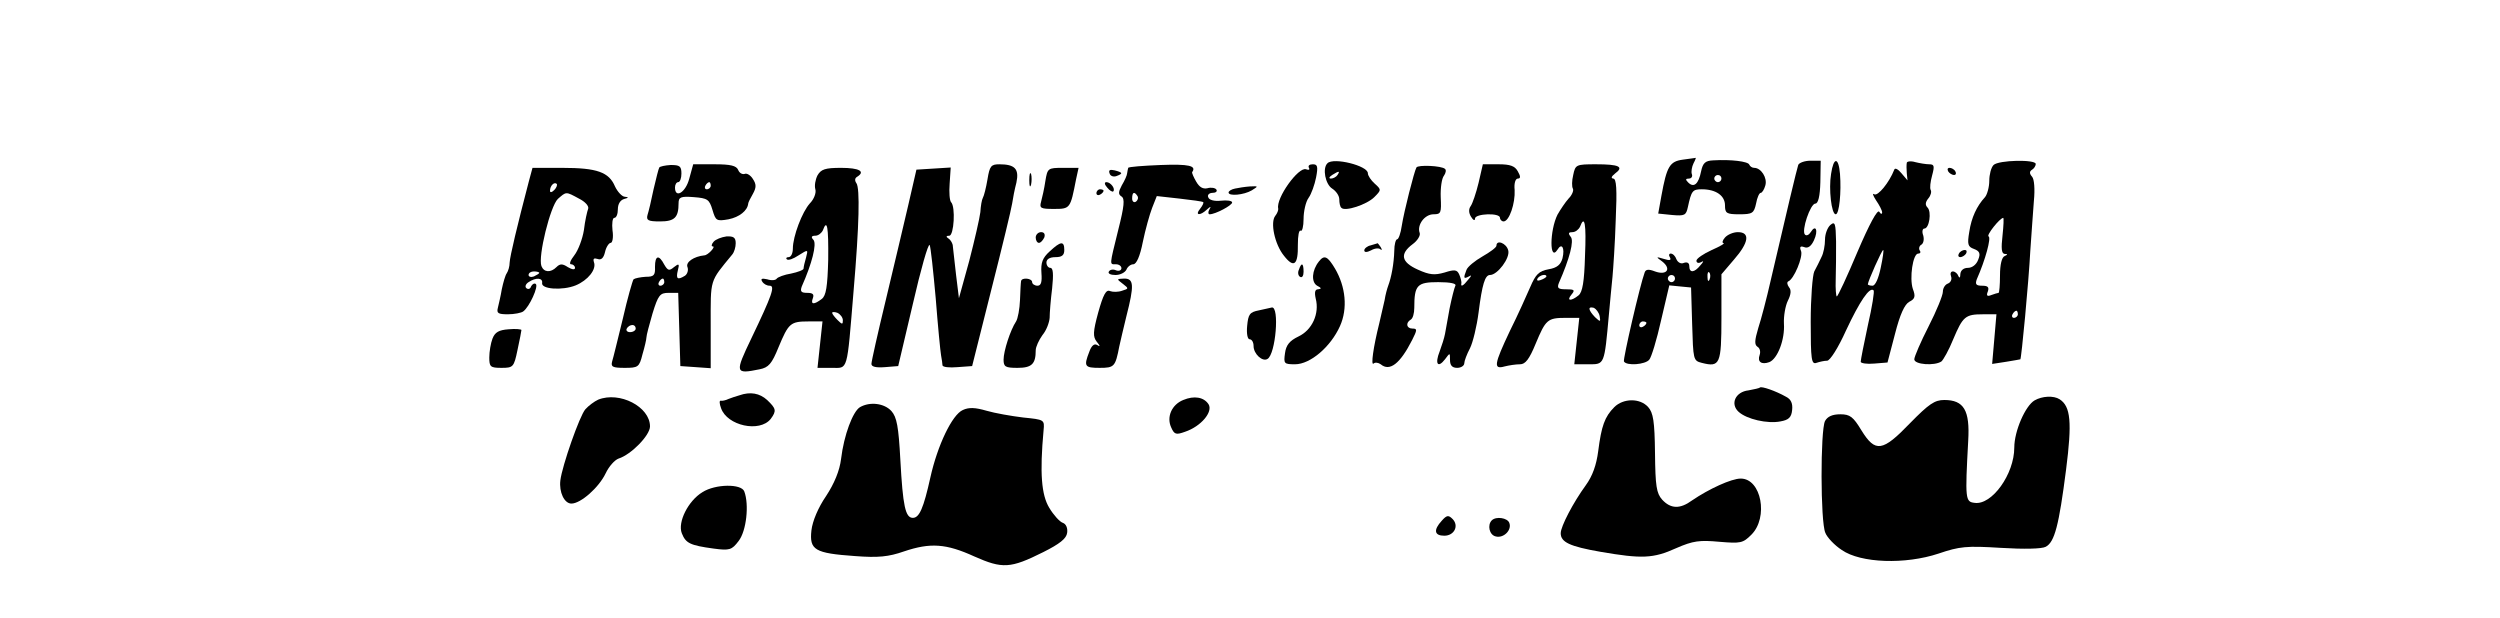  <svg version="1.0" xmlns="http://www.w3.org/2000/svg" width="700pt" height="173pt" viewBox="0 0 700 173" preserveAspectRatio="xMidYMid meet">
<g transform="translate(0,173) scale(0.1,-0.1)" fill="#000000" stroke="none">
<path d="M4712 1283 c-37 -5 -45 -19 -60 -101 l-9 -50 39 -4 c35 -3 39 -1 44
22 10 46 13 50 39 50 40 0 65 -18 65 -45 0 -22 4 -25 40 -25 37 0 41 3 47 30
3 17 9 30 13 30 4 0 10 10 13 21 6 21 -12 49 -31 49 -6 0 -12 4 -14 9 -3 9
-51 15 -101 12 -22 -1 -29 -7 -34 -31 -7 -35 -20 -47 -36 -31 -8 8 -8 11 2 11
7 0 11 6 8 13 -2 6 0 20 5 30 5 9 7 16 6 15 -2 0 -18 -3 -36 -5z m108 -53 c0
-5 -4 -10 -10 -10 -5 0 -10 5 -10 10 0 6 5 10 10 10 6 0 10 -4 10 -10z"></path>
<path d="M3717 1273 c-15 -14 -6 -59 13 -71 11 -7 20 -20 20 -30 0 -10 2 -21
6 -24 10 -11 71 9 92 30 20 20 20 21 1 38 -10 9 -19 22 -19 29 0 21 -96 45
-113 28z m28 -33 c-3 -5 -12 -10 -18 -10 -7 0 -6 4 3 10 19 12 23 12 15 0z"></path>
<path d="M5035 1268 c-4 -12 -32 -129 -77 -323 -11 -49 -27 -110 -35 -134 -10
-34 -11 -46 -2 -52 7 -4 9 -14 6 -23 -7 -19 5 -28 27 -20 23 9 44 63 41 108
-1 21 4 50 11 64 9 18 10 30 3 38 -5 7 -6 14 -2 16 16 6 42 69 36 85 -5 12 -2
15 9 11 10 -4 19 2 27 19 13 28 5 46 -9 23 -5 -8 -12 -11 -16 -7 -11 10 15 87
29 87 8 0 13 21 14 60 l1 60 -29 0 c-16 0 -32 -6 -34 -12z"></path>
<path d="M5127 1243 c-7 -42 1 -113 13 -113 10 0 16 62 12 113 -4 48 -18 48
-25 0z"></path>
<path d="M5339 1274 c-1 -5 -1 -18 0 -29 l2 -20 -17 20 c-9 11 -18 16 -20 10
-14 -36 -46 -75 -56 -69 -6 4 -4 -3 5 -17 9 -13 17 -28 17 -34 0 -5 -4 -5 -8
2 -5 8 -28 -35 -61 -112 -29 -69 -55 -125 -58 -125 -2 0 -4 21 -3 48 1 26 1
73 1 106 -1 51 -3 57 -16 46 -8 -7 -15 -25 -15 -41 0 -16 -4 -38 -10 -49 -5
-11 -14 -29 -20 -40 -5 -11 -10 -74 -10 -141 0 -106 2 -120 16 -115 9 3 22 6
30 6 8 0 31 36 53 85 38 81 66 123 77 112 3 -2 -4 -46 -16 -98 -11 -51 -20
-97 -20 -102 0 -4 17 -7 38 -5 l37 3 21 80 c14 55 27 83 40 90 16 8 18 15 10
36 -10 30 0 99 15 99 6 0 8 4 4 9 -3 5 -1 13 5 16 6 4 8 15 5 26 -4 10 -2 19
3 19 14 0 21 47 9 59 -7 7 -6 15 2 25 7 8 10 19 7 24 -3 5 -1 23 4 41 7 26 6
31 -8 31 -9 0 -27 3 -39 6 -13 4 -24 2 -24 -2z m-73 -294 c-6 -29 -15 -50 -23
-50 -7 0 -13 2 -13 4 0 8 39 96 43 96 2 0 -1 -22 -7 -50z"></path>
<path d="M5582 1268 c-7 -7 -12 -27 -12 -44 0 -18 -6 -39 -12 -46 -23 -25 -38
-57 -44 -97 -6 -35 -4 -42 13 -48 16 -6 19 -13 12 -30 -5 -14 -17 -23 -29 -23
-12 0 -20 -7 -21 -17 0 -11 -3 -13 -6 -5 -2 6 -9 12 -15 12 -6 0 -8 -6 -5 -14
3 -8 -1 -17 -9 -20 -8 -3 -14 -13 -14 -23 0 -10 -18 -54 -40 -97 -22 -43 -40
-85 -40 -92 0 -15 57 -19 76 -6 5 4 21 32 33 62 27 64 34 70 83 70 l38 0 -6
-70 -6 -69 39 6 c21 3 39 7 40 7 3 3 23 212 28 306 3 47 8 109 10 139 3 31 1
59 -5 66 -8 9 -8 15 0 20 5 3 10 10 10 16 0 13 -104 11 -118 -3z m25 -198 c-4
-35 -3 -50 6 -51 9 0 9 -2 0 -6 -8 -3 -13 -24 -13 -54 0 -27 -2 -49 -4 -49 -2
0 -12 -3 -20 -6 -12 -5 -15 -2 -10 10 4 12 0 16 -16 16 -17 0 -20 4 -15 18 24
54 41 117 33 120 -7 3 31 51 41 52 2 0 1 -22 -2 -50z m43 -220 c0 -5 -5 -10
-11 -10 -5 0 -7 5 -4 10 3 6 8 10 11 10 2 0 4 -4 4 -10z"></path>
<path d="M1846 1261 c-2 -3 -9 -31 -16 -61 -6 -30 -14 -63 -17 -72 -4 -15 2
-18 35 -18 41 0 52 11 52 51 0 17 6 20 43 17 38 -3 43 -6 52 -36 9 -30 11 -32
45 -26 30 6 53 24 55 44 0 3 6 15 13 27 10 18 10 27 0 42 -6 10 -17 17 -23 14
-7 -2 -15 3 -18 11 -5 12 -21 16 -66 16 l-60 0 -11 -40 c-10 -39 -40 -57 -40
-25 0 8 4 15 9 15 5 0 9 11 9 24 0 21 -5 24 -30 24 -16 -1 -30 -4 -32 -7z
m144 -51 c0 -5 -5 -10 -11 -10 -5 0 -7 5 -4 10 3 6 8 10 11 10 2 0 4 -4 4 -10z"></path>
<path d="M2765 1228 c-4 -24 -10 -47 -13 -52 -3 -5 -6 -23 -7 -40 -2 -17 -16
-78 -31 -136 l-29 -105 -8 65 c-4 36 -8 72 -9 80 0 8 -6 18 -12 22 -8 5 -7 8
2 8 13 0 18 81 5 94 -4 4 -6 27 -4 52 l3 45 -48 -3 -48 -3 -23 -100 c-13 -55
-41 -175 -63 -266 -22 -91 -40 -171 -40 -178 0 -8 13 -11 38 -9 l37 3 41 174
c22 96 43 170 47 165 3 -5 10 -72 17 -149 6 -77 13 -149 15 -160 2 -11 4 -24
4 -28 1 -5 19 -7 42 -5 l41 3 54 215 c30 118 56 226 58 240 2 14 7 40 12 59 8
38 -4 51 -48 51 -23 0 -27 -5 -33 -42z"></path>
<path d="M3159 1260 c-1 -3 -2 -9 -3 -15 0 -5 -7 -21 -15 -34 -10 -19 -10 -25
-1 -31 10 -6 8 -27 -9 -94 -25 -102 -25 -96 -6 -96 8 0 15 -5 15 -11 0 -6 -7
-9 -15 -6 -8 4 -17 2 -20 -3 -4 -6 5 -10 18 -10 14 0 27 7 31 15 3 8 12 15 19
15 9 0 19 22 27 63 7 34 19 77 26 95 l13 33 63 -7 c35 -4 65 -8 67 -10 2 -2
-2 -10 -9 -19 -15 -18 0 -20 19 -2 11 10 13 10 7 0 -4 -7 -3 -13 1 -13 16 0
63 25 63 33 0 5 -14 7 -32 5 -18 -2 -33 2 -35 10 -3 6 3 12 12 12 9 0 14 4 11
9 -3 5 -15 7 -25 4 -13 -3 -23 3 -32 19 -7 12 -12 24 -11 26 13 18 -9 23 -88
20 -49 -2 -90 -5 -91 -8z m26 -79 c3 -5 1 -12 -5 -16 -5 -3 -10 1 -10 9 0 18
6 21 15 7z"></path>
<path d="M3665 1260 c3 -5 0 -7 -8 -4 -21 8 -85 -81 -78 -110 1 -4 -3 -14 -8
-20 -15 -18 -2 -80 24 -112 28 -36 40 -26 39 31 0 25 3 42 8 39 4 -3 8 12 8
33 0 21 6 48 14 59 8 11 17 37 21 57 6 31 4 37 -9 37 -10 0 -14 -4 -11 -10z"></path>
<path d="M3966 1261 c-6 -10 -35 -124 -41 -163 -3 -21 -9 -38 -13 -38 -4 0 -8
-15 -8 -32 -1 -36 -8 -74 -17 -98 -3 -8 -8 -26 -10 -40 -3 -14 -10 -43 -15
-65 -17 -68 -24 -120 -16 -113 4 4 13 3 20 -2 25 -21 54 1 88 68 14 28 15 32
1 32 -17 0 -20 16 -5 25 6 3 10 18 10 33 0 64 8 72 67 72 34 0 52 -4 48 -10
-3 -6 -10 -34 -16 -63 -5 -28 -11 -61 -13 -72 -2 -11 -9 -33 -15 -49 -14 -35
-5 -48 15 -22 14 19 14 19 14 -2 0 -15 6 -22 20 -22 11 0 20 6 20 13 0 6 7 25
16 42 8 16 19 61 24 100 10 79 18 105 32 105 21 0 57 48 51 69 -5 20 -33 31
-33 13 0 -5 -18 -18 -39 -30 -21 -12 -42 -29 -45 -38 -9 -23 -8 -26 7 -18 8 5
8 2 -2 -9 -14 -18 -22 -22 -19 -9 0 4 -2 14 -6 23 -6 14 -13 15 -41 6 -28 -8
-42 -7 -75 8 -47 21 -51 44 -15 71 14 10 23 25 20 32 -8 22 14 52 39 52 21 0
22 4 20 48 -1 26 3 53 9 60 5 7 7 16 3 19 -9 9 -76 12 -80 4z"></path>
<path d="M4140 1218 c-7 -29 -17 -58 -22 -65 -6 -8 -6 -19 1 -30 6 -10 11 -12
11 -5 0 14 70 17 70 2 0 -5 5 -10 10 -10 16 0 33 51 31 88 -2 18 2 32 9 32 8
0 8 6 0 20 -8 15 -21 20 -54 20 l-44 0 -12 -52z"></path>
<path d="M4405 1240 c-4 -16 -4 -33 -1 -38 3 -5 -2 -18 -12 -28 -9 -10 -23
-31 -31 -45 -22 -44 -23 -134 0 -98 12 20 21 5 14 -24 -5 -18 -15 -27 -39 -31
-27 -5 -36 -14 -51 -49 -10 -23 -35 -79 -57 -123 -45 -95 -47 -109 -15 -100
12 3 31 6 43 6 15 0 26 14 44 58 28 67 33 72 84 72 l38 0 -7 -65 -7 -65 40 0
c45 0 44 -3 57 140 3 36 8 83 10 105 2 22 7 93 9 158 4 88 2 117 -7 117 -7 1
-5 6 5 14 26 19 12 26 -53 26 -56 0 -58 -1 -64 -30z m33 -227 c-2 -72 -7 -101
-18 -110 -21 -17 -35 -16 -20 2 11 13 8 15 -15 15 -22 0 -26 3 -20 18 30 68
43 118 33 129 -8 10 -6 13 5 13 8 0 17 7 21 15 13 35 18 9 14 -82z m-108 -57
c0 -2 -7 -7 -16 -10 -8 -3 -12 -2 -9 4 6 10 25 14 25 6z m149 -111 c3 -17 2
-17 -13 -3 -19 20 -21 31 -3 26 6 -3 14 -13 16 -23z"></path>
<path d="M1481 1223 c-33 -126 -53 -210 -54 -228 0 -11 -4 -24 -8 -30 -4 -5
-10 -26 -14 -45 -3 -19 -9 -43 -11 -52 -4 -15 1 -18 28 -18 18 0 38 4 43 8 17
12 44 71 35 77 -4 3 -10 -1 -13 -7 -2 -7 -8 -9 -13 -5 -5 4 -2 12 6 17 21 14
40 12 38 -2 -4 -18 57 -22 94 -7 34 14 59 45 51 65 -3 10 0 12 10 9 10 -4 17
2 21 19 3 14 11 26 16 26 5 0 8 16 5 35 -2 19 0 35 5 35 6 0 10 11 10 24 0 15
7 26 18 29 12 3 13 5 2 6 -8 0 -21 14 -28 29 -17 40 -50 52 -147 52 l-84 0
-10 -37z m71 -25 c-7 -7 -12 -8 -12 -2 0 14 12 26 19 19 2 -3 -1 -11 -7 -17z
m69 -24 c18 -9 28 -21 26 -28 -3 -8 -9 -34 -12 -60 -4 -25 -16 -57 -27 -71
-11 -14 -15 -25 -9 -25 6 0 11 -5 11 -10 0 -6 -8 -5 -20 2 -15 10 -22 10 -32
0 -16 -16 -35 -15 -42 3 -10 27 25 168 46 188 24 21 22 21 59 1z m-111 -208
c0 -2 -7 -6 -15 -10 -8 -3 -15 -1 -15 4 0 6 7 10 15 10 8 0 15 -2 15 -4z"></path>
<path d="M2289 1239 c-6 -12 -9 -29 -6 -39 3 -10 -4 -28 -15 -39 -22 -24 -48
-93 -48 -127 0 -13 -5 -24 -12 -24 -6 0 -8 -3 -5 -6 4 -4 18 1 33 11 27 17 27
17 21 -6 -4 -13 -7 -27 -7 -31 0 -4 -16 -10 -35 -14 -19 -3 -37 -10 -40 -14
-3 -5 -15 -6 -27 -2 -14 3 -19 2 -14 -6 4 -7 13 -12 21 -12 16 0 7 -26 -51
-147 -47 -98 -46 -101 23 -87 25 5 34 15 53 62 28 67 33 72 84 72 l39 0 -7
-65 -7 -65 40 0 c46 0 42 -15 61 215 16 186 18 288 8 302 -5 7 -5 14 2 18 24
15 6 25 -45 25 -45 0 -56 -4 -66 -21z m30 -236 c-2 -76 -6 -101 -18 -110 -22
-17 -32 -16 -25 2 4 11 0 15 -16 15 -17 0 -20 4 -15 18 29 65 42 118 33 130
-8 8 -6 12 5 12 8 0 17 7 21 15 12 33 16 11 15 -82z m41 -170 c0 -12 -2 -12
-15 1 -8 8 -15 17 -15 20 0 3 7 3 15 0 8 -4 15 -13 15 -21z"></path>
<path d="M2927 1223 c-3 -21 -9 -47 -12 -58 -5 -18 -1 -20 36 -20 46 0 46 1
62 83 l7 32 -44 0 c-42 0 -43 -1 -49 -37z"></path>
<path d="M3107 1244 c2 -7 11 -10 19 -7 19 7 18 10 -5 16 -13 3 -18 1 -14 -9z"></path>
<path d="M5455 1250 c3 -5 11 -10 16 -10 6 0 7 5 4 10 -3 6 -11 10 -16 10 -6
0 -7 -4 -4 -10z"></path>
<path d="M2882 1225 c0 -16 2 -22 5 -12 2 9 2 23 0 30 -3 6 -5 -1 -5 -18z"></path>
<path d="M3100 1205 c7 -9 15 -13 17 -11 7 7 -7 26 -19 26 -6 0 -6 -6 2 -15z"></path>
<path d="M3458 1202 c-10 -2 -18 -7 -18 -11 0 -11 43 -7 65 6 19 12 19 12 -5
11 -14 -1 -33 -4 -42 -6z"></path>
<path d="M3070 1189 c0 -5 5 -7 10 -4 6 3 10 8 10 11 0 2 -4 4 -10 4 -5 0 -10
-5 -10 -11z"></path>
<path d="M2900 1065 c0 -8 4 -15 9 -15 5 0 11 7 15 15 3 9 0 15 -9 15 -8 0
-15 -7 -15 -15z"></path>
<path d="M4830 1065 c-7 -8 -9 -15 -4 -16 5 0 -10 -9 -33 -19 -24 -11 -43 -24
-43 -30 0 -6 6 -8 13 -4 8 5 8 2 -2 -9 -17 -21 -31 -22 -31 -2 0 9 -6 12 -15
9 -8 -4 -17 1 -21 10 -3 9 -10 16 -16 16 -5 0 -6 -5 -2 -11 4 -8 -1 -9 -17 -4
-23 7 -23 6 -5 -7 27 -21 13 -40 -20 -28 -18 7 -26 6 -29 -3 -13 -35 -61 -243
-58 -249 7 -13 60 -9 71 5 6 7 21 56 33 110 l23 98 30 -3 31 -3 3 -102 c3
-100 3 -103 27 -109 51 -13 55 -4 55 127 l0 121 35 41 c42 48 46 77 11 77 -13
0 -29 -7 -36 -15z m-43 -117 c-3 -8 -6 -5 -6 6 -1 11 2 17 5 13 3 -3 4 -12 1
-19z m-97 2 c0 -5 -4 -10 -10 -10 -5 0 -10 5 -10 10 0 6 5 10 10 10 6 0 10 -4
10 -10z m-80 -124 c0 -3 -4 -8 -10 -11 -5 -3 -10 -1 -10 4 0 6 5 11 10 11 6 0
10 -2 10 -4z"></path>
<path d="M1998 1053 c-6 -7 -7 -13 -2 -13 9 0 -14 -25 -24 -25 -29 -3 -53 -19
-47 -33 3 -8 0 -19 -7 -24 -21 -13 -26 -9 -20 15 5 19 3 20 -11 9 -13 -11 -17
-10 -27 7 -15 29 -26 26 -26 -6 1 -24 -3 -28 -26 -28 -15 -1 -30 -4 -34 -7 -3
-4 -17 -53 -30 -110 -14 -57 -27 -111 -30 -120 -4 -15 1 -18 35 -18 38 0 41 2
50 38 6 20 11 42 11 47 0 6 8 36 17 67 16 52 21 58 45 58 l27 0 3 -102 3 -103
43 -3 42 -3 0 121 c0 131 -4 119 60 197 6 7 10 21 10 32 0 16 -6 20 -26 19
-14 -2 -30 -8 -36 -15z m-138 -113 c0 -5 -5 -10 -11 -10 -5 0 -7 5 -4 10 3 6
8 10 11 10 2 0 4 -4 4 -10z m-80 -130 c0 -5 -7 -10 -16 -10 -8 0 -12 5 -9 10
3 6 10 10 16 10 5 0 9 -4 9 -10z"></path>
<path d="M2939 1026 c-20 -18 -25 -32 -23 -60 2 -26 -1 -36 -11 -36 -8 0 -15
5 -15 10 0 11 -29 14 -31 3 -1 -5 -2 -28 -3 -53 -1 -25 -6 -52 -11 -60 -16
-24 -35 -83 -35 -107 0 -20 5 -23 39 -23 40 0 51 11 51 49 0 10 9 29 19 43 11
13 19 35 20 48 0 14 3 51 7 83 4 39 3 57 -5 57 -6 0 -11 7 -11 15 0 9 9 15 25
15 18 0 25 5 25 20 0 26 -10 25 -41 -4z"></path>
<path d="M3838 1043 c-10 -2 -18 -9 -18 -14 0 -6 7 -6 19 0 10 6 22 7 26 3 5
-4 5 -1 1 6 -4 6 -8 11 -9 11 -1 -1 -10 -3 -19 -6z"></path>
<path d="M5485 1020 c-3 -5 -2 -10 4 -10 5 0 13 5 16 10 3 6 2 10 -4 10 -5 0
-13 -4 -16 -10z"></path>
<path d="M3693 998 c-20 -25 -22 -58 -5 -68 12 -6 13 -9 3 -10 -9 0 -11 -8 -7
-26 11 -42 -10 -88 -48 -106 -25 -12 -35 -24 -38 -47 -4 -29 -3 -31 28 -31 43
0 100 49 126 107 22 49 16 110 -14 161 -21 35 -30 39 -45 20z"></path>
<path d="M3637 975 c-4 -8 -2 -17 3 -20 6 -4 10 3 10 14 0 25 -6 27 -13 6z"></path>
<path d="M3143 936 c18 -14 18 -14 -1 -20 -11 -4 -26 -4 -34 -1 -11 5 -19 -10
-33 -60 -15 -55 -15 -68 -4 -82 10 -12 10 -15 1 -9 -8 5 -16 -2 -22 -19 -16
-41 -13 -45 29 -45 41 0 44 3 55 60 3 14 12 52 20 85 22 86 21 105 -6 105 -22
-1 -22 -1 -5 -14z"></path>
<path d="M3525 861 c-26 -5 -30 -11 -33 -44 -2 -21 1 -37 7 -37 6 0 11 -8 11
-19 0 -22 25 -45 39 -36 23 13 34 148 12 144 -3 -1 -19 -4 -36 -8z"></path>
<path d="M1379 782 c-5 -13 -9 -37 -9 -53 0 -26 3 -29 34 -29 33 0 35 2 45 50
6 28 11 53 11 56 0 2 -16 4 -36 2 -27 -2 -38 -8 -45 -26z"></path>
<path d="M4928 645 c-2 -2 -16 -5 -32 -8 -37 -4 -52 -38 -28 -60 23 -21 81
-34 117 -27 23 4 31 11 33 32 2 18 -3 30 -17 37 -30 17 -69 30 -73 26z"></path>
<path d="M2070 623 c-8 -2 -22 -7 -30 -10 -8 -4 -18 -6 -22 -5 -4 1 -4 -8 1
-21 17 -49 108 -69 139 -30 17 23 15 29 -10 53 -21 19 -47 24 -78 13z"></path>
<path d="M1675 611 c-11 -5 -27 -17 -36 -27 -16 -18 -65 -158 -70 -199 -4 -33
11 -65 31 -65 26 0 77 45 96 85 9 19 25 37 36 41 35 11 88 65 88 90 0 55 -85
99 -145 75z"></path>
<path d="M3313 610 c-32 -13 -47 -47 -34 -76 9 -21 14 -22 39 -13 45 15 79 56
66 77 -13 20 -40 25 -71 12z"></path>
<path d="M5697 609 c-26 -15 -57 -86 -57 -132 0 -75 -63 -162 -111 -155 -26 3
-27 9 -18 174 5 85 -12 114 -67 114 -27 0 -43 -11 -96 -65 -77 -80 -97 -83
-136 -20 -23 38 -32 45 -59 45 -22 0 -36 -6 -43 -19 -13 -26 -13 -283 1 -313
5 -13 26 -35 46 -48 53 -37 178 -41 271 -10 59 20 78 22 174 16 65 -4 115 -3
126 3 25 13 37 60 57 216 17 133 13 177 -18 197 -17 11 -49 9 -70 -3z"></path>
<path d="M4520 590 c-27 -27 -36 -53 -45 -123 -5 -39 -16 -70 -35 -96 -35 -48
-70 -115 -70 -134 0 -25 25 -37 111 -52 116 -20 148 -19 212 10 48 21 66 23
121 18 60 -5 66 -4 90 20 48 48 28 157 -30 157 -26 0 -89 -29 -136 -61 -34
-25 -60 -24 -84 2 -16 18 -19 38 -20 130 -1 90 -5 113 -19 129 -23 26 -70 25
-95 0z"></path>
<path d="M2408 590 c-20 -12 -45 -78 -53 -145 -4 -33 -19 -69 -42 -104 -22
-32 -38 -70 -41 -96 -6 -55 9 -64 122 -72 65 -5 94 -2 137 13 74 25 118 22
197 -14 79 -35 101 -34 193 12 46 23 65 38 67 54 2 13 -3 25 -12 28 -9 3 -26
22 -38 42 -22 36 -27 97 -16 217 3 30 2 30 -57 36 -33 4 -79 12 -103 19 -31 9
-49 10 -66 2 -30 -13 -71 -99 -91 -189 -19 -86 -31 -113 -49 -113 -21 0 -28
33 -35 162 -5 94 -10 120 -25 137 -20 22 -60 27 -88 11z"></path>
<path d="M1967 352 c-40 -24 -70 -84 -58 -115 11 -28 23 -34 89 -43 45 -6 51
-4 70 21 22 28 30 102 16 139 -8 22 -81 21 -117 -2z"></path>
<path d="M4037 272 c-24 -26 -21 -42 7 -42 28 0 42 28 23 47 -11 11 -16 11
-30 -5z"></path>
<path d="M4177 273 c-13 -13 -7 -41 11 -45 22 -6 46 18 38 38 -5 14 -37 19
-49 7z"></path>
</g>
</svg>